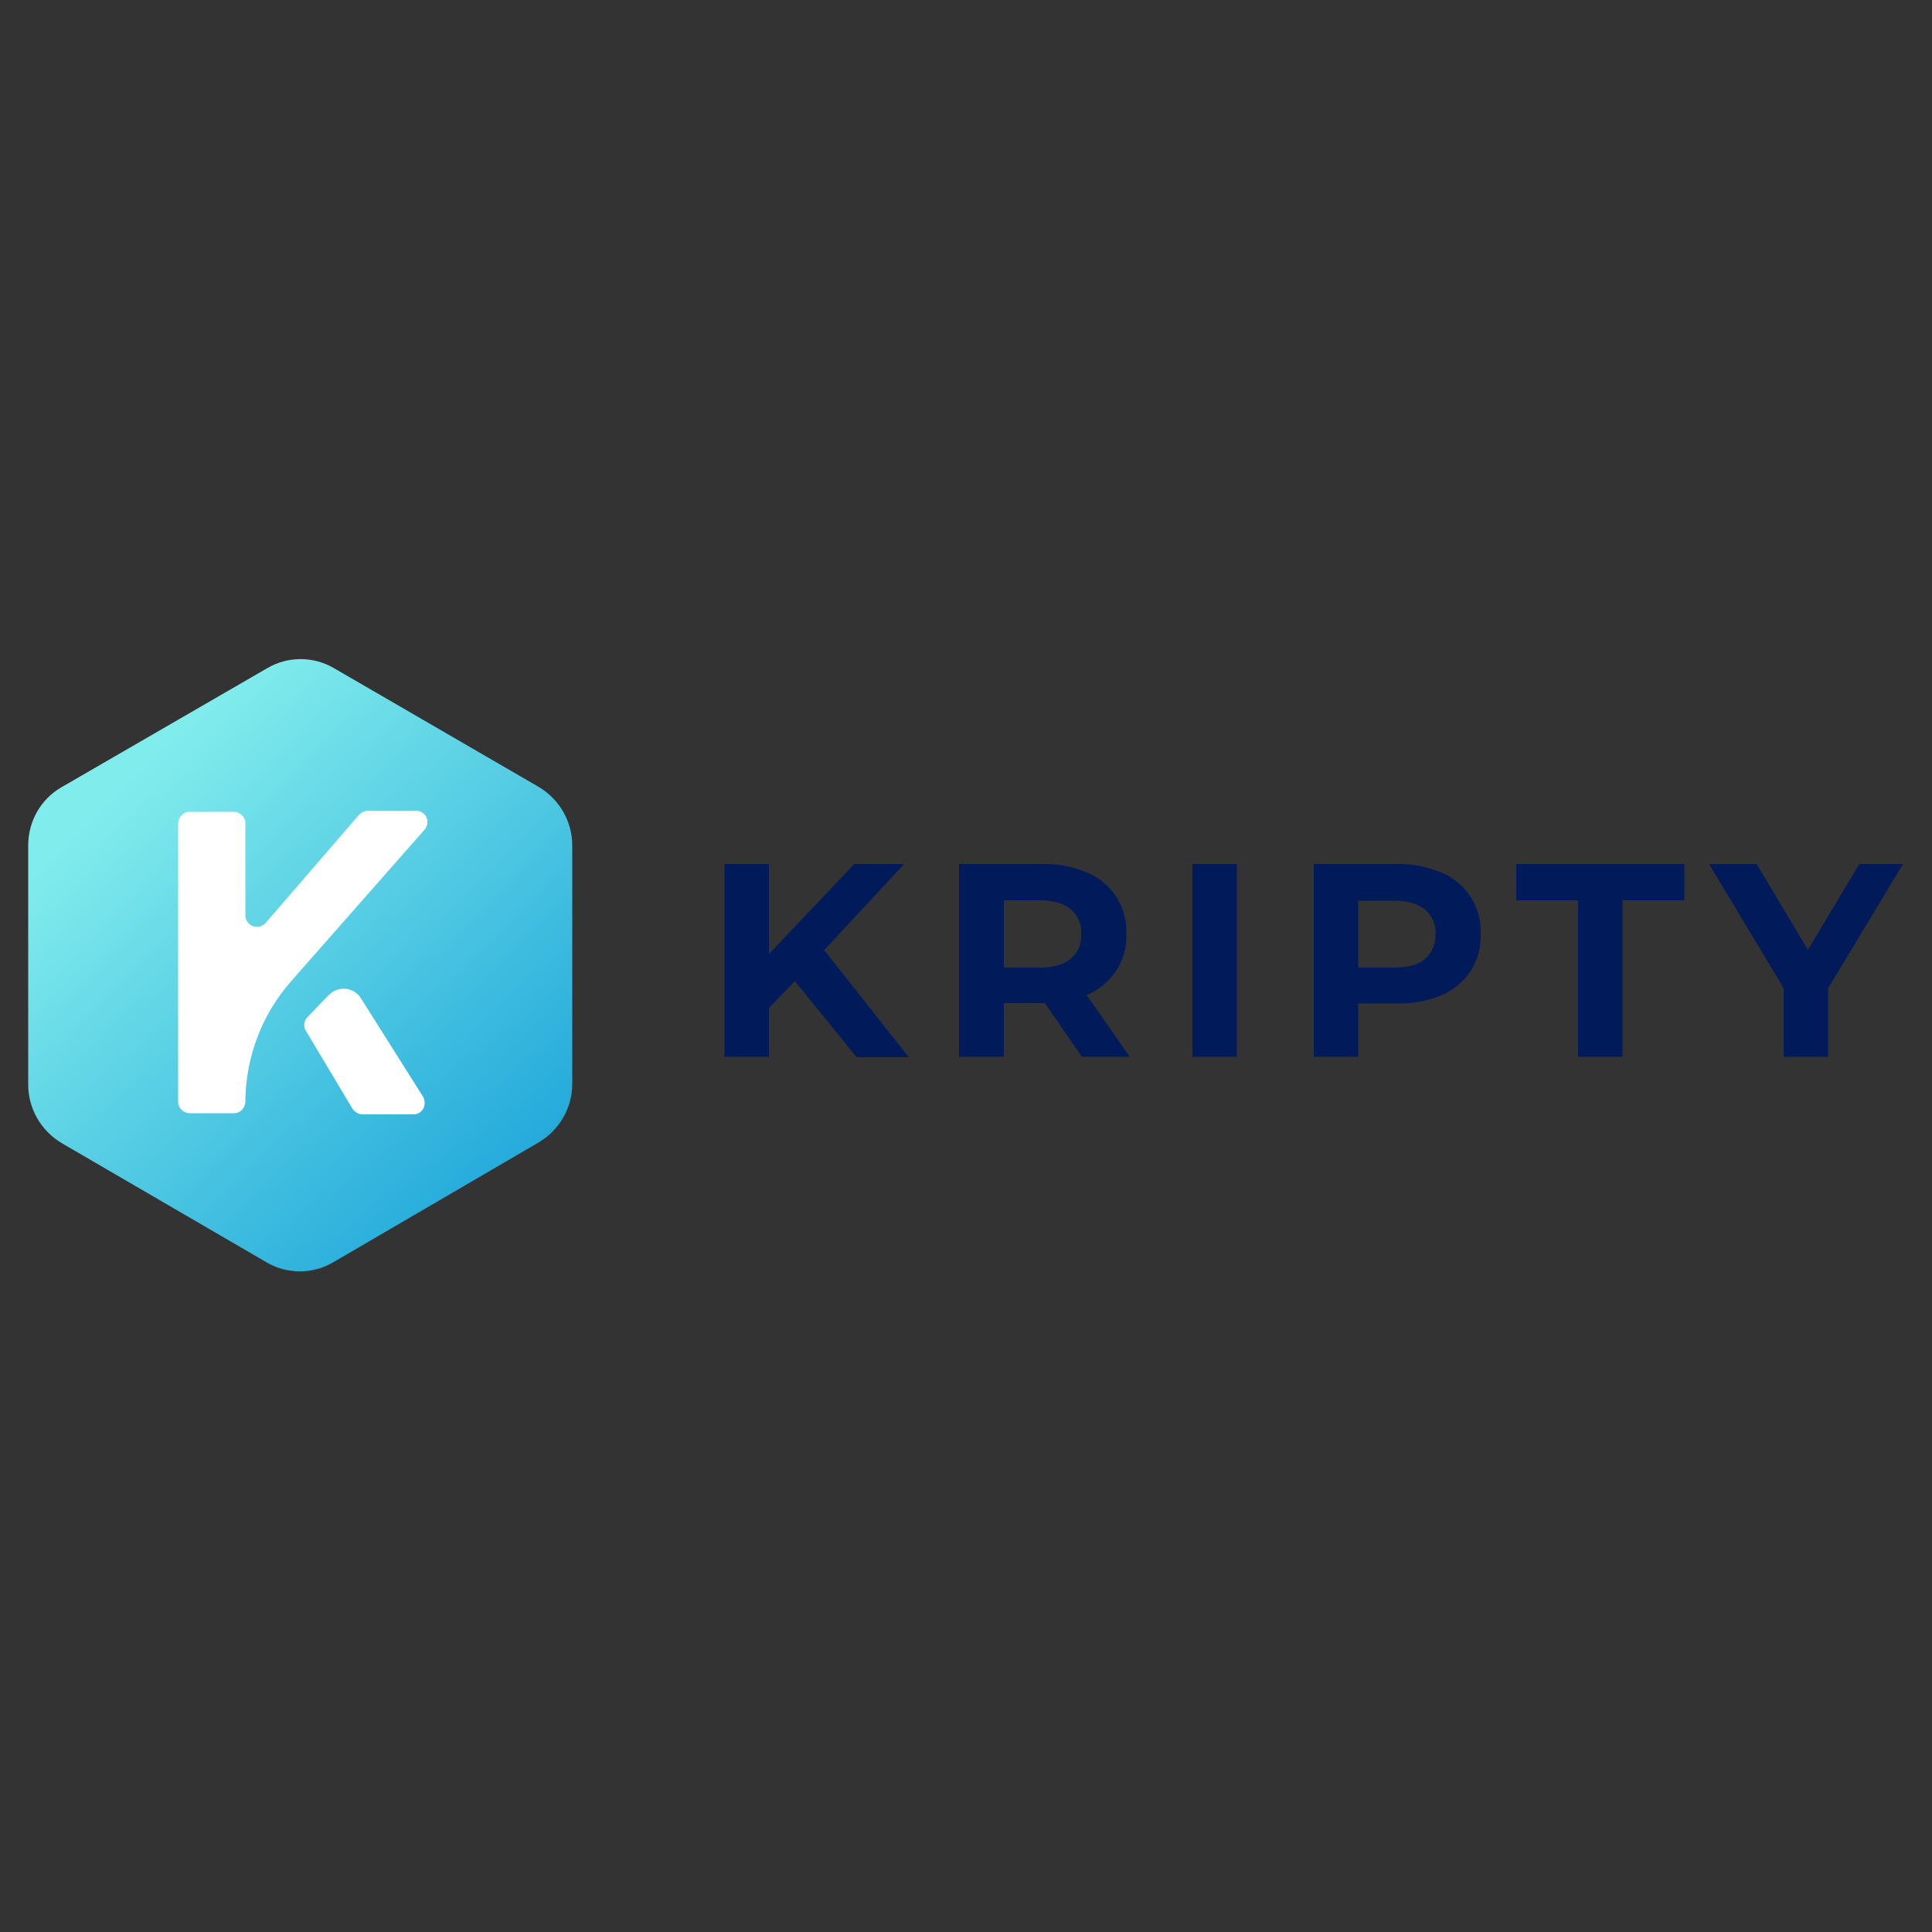<?xml version="1.0" encoding="utf-8"?>
<!-- Generator: Adobe Illustrator 23.0.5, SVG Export Plug-In . SVG Version: 6.00 Build 0)  -->
<svg version="1.1" id="Capa_1" xmlns="http://www.w3.org/2000/svg" xmlns:xlink="http://www.w3.org/1999/xlink" x="0px" y="0px"
	 viewBox="0 0 500 500" style="enable-background:new 0 0 500 500;" xml:space="preserve">
<rect x="0" y="0" width="500" height="500" fill="#333333" stroke="none"/>
<style type="text/css">
	.st0{fill:url(#SVGID_1_);}
	.st1{fill-rule:evenodd;clip-rule:evenodd;fill:#FFFFFF;}
	.st2{fill:#001A5A;}
</style>
<title>kriptyLogo</title>
<linearGradient id="SVGID_1_" gradientUnits="userSpaceOnUse" x1="32.515" y1="202.485" x2="169.215" y2="345.135" gradientTransform="matrix(1 0 0 1 0 0.11)">
	<stop  offset="0" style="stop-color:#81ECEC"/>
	<stop  offset="1" style="stop-color:#0090D4"/>
</linearGradient>
<path class="st0" d="M7.3,218.8v61.9c0,6.2,3.3,11.9,8.6,15.1L69,326.7c5.3,3.1,11.9,3.1,17.2,0l53.3-31.1c5.3-3.2,8.6-8.9,8.6-15.1
	v-61.7c0-6.2-3.3-11.9-8.6-15.1l-53.1-30.8c-5.3-3.1-11.9-3.1-17.2,0l-53.4,30.9C10.5,206.9,7.3,212.6,7.3,218.8z"/>
<path class="st1" d="M79.3,267l11.9,19.9c0.6,0.9,1.6,1.5,2.6,1.5h13c1.7,0.1,3.1-1.2,3.1-2.9c0-0.6-0.1-1.2-0.5-1.8l-15.9-25.2
	c-1.5-2.6-4.9-3.4-7.4-1.8c-0.4,0.3-0.8,0.6-1.2,1l-5.3,5.5C78.6,264.2,78.4,265.8,79.3,267z M63.5,285c0.1-11.4,4.2-22.3,11.7-30.9
	l34.6-39.3c1.1-1.2,1.1-3.1-0.1-4.2c-0.6-0.5-1.3-0.8-2.1-0.8H95.2c-0.9,0.1-1.8,0.5-2.4,1.2l-24,27.8c-1.1,1.3-3,1.4-4.2,0.4
	c-0.7-0.6-1.1-1.4-1.1-2.4v-23.6c0.1-1.7-1.3-3-2.9-3.1c-0.1,0-0.1,0-0.2,0H49.2c-1.7-0.1-3,1.3-3.1,2.9c0,0.1,0,0.1,0,0.2V285
	c-0.1,1.7,1.3,3,2.9,3.1c0.1,0,0.1,0,0.2,0h11.2c1.7,0.1,3-1.3,3.1-2.9C63.5,285.1,63.5,285.1,63.5,285z"/>
<path class="st2" d="M205.7,253.9l-6.7,7v12.6h-11.5v-49.9H199v23.3l22.1-23.3H234l-20.7,22.3l21.9,27.7h-13.5L205.7,253.9z"/>
<path class="st2" d="M280,273.5l-9.6-13.9h-10.6v13.9h-11.6v-49.9h21.6c3.9-0.1,7.9,0.7,11.5,2.2c6.4,2.6,10.5,9,10.2,15.9
	c0.3,6.9-3.9,13.2-10.3,15.8l11.2,16L280,273.5z M279.8,241.7c0.2-2.4-0.8-4.8-2.7-6.4c-1.8-1.5-4.4-2.3-7.9-2.3h-9.4v17.4h9.4
	c3.5,0,6.1-0.8,7.9-2.3C279,246.5,280,244.2,279.8,241.7z"/>
<path class="st2" d="M308.6,223.6h11.5v49.9h-11.5V223.6z"/>
<path class="st2" d="M361.5,223.6c3.9-0.1,7.8,0.7,11.5,2.2c6.4,2.6,10.5,9,10.2,15.9c0.1,3.4-0.8,6.7-2.6,9.6
	c-1.9,2.8-4.5,5-7.6,6.3c-3.6,1.5-7.5,2.2-11.5,2.1h-10v13.8h-11.5v-49.9H361.5z M360.9,250.4c3.5,0,6.1-0.7,7.9-2.2
	c1.8-1.6,2.8-4,2.7-6.4c0.2-2.4-0.8-4.8-2.7-6.4c-1.8-1.5-4.4-2.3-7.9-2.3h-9.4v17.3H360.9z"/>
<path class="st2" d="M408.4,233h-16v-9.4h43.5v9.4h-16v40.5h-11.5V233z"/>
<path class="st2" d="M473.1,255.8v17.7h-11.5v-17.8l-19.3-32.1h12.3l13.3,22.2l13.3-22.2h11.3L473.1,255.8z"/>
</svg>
